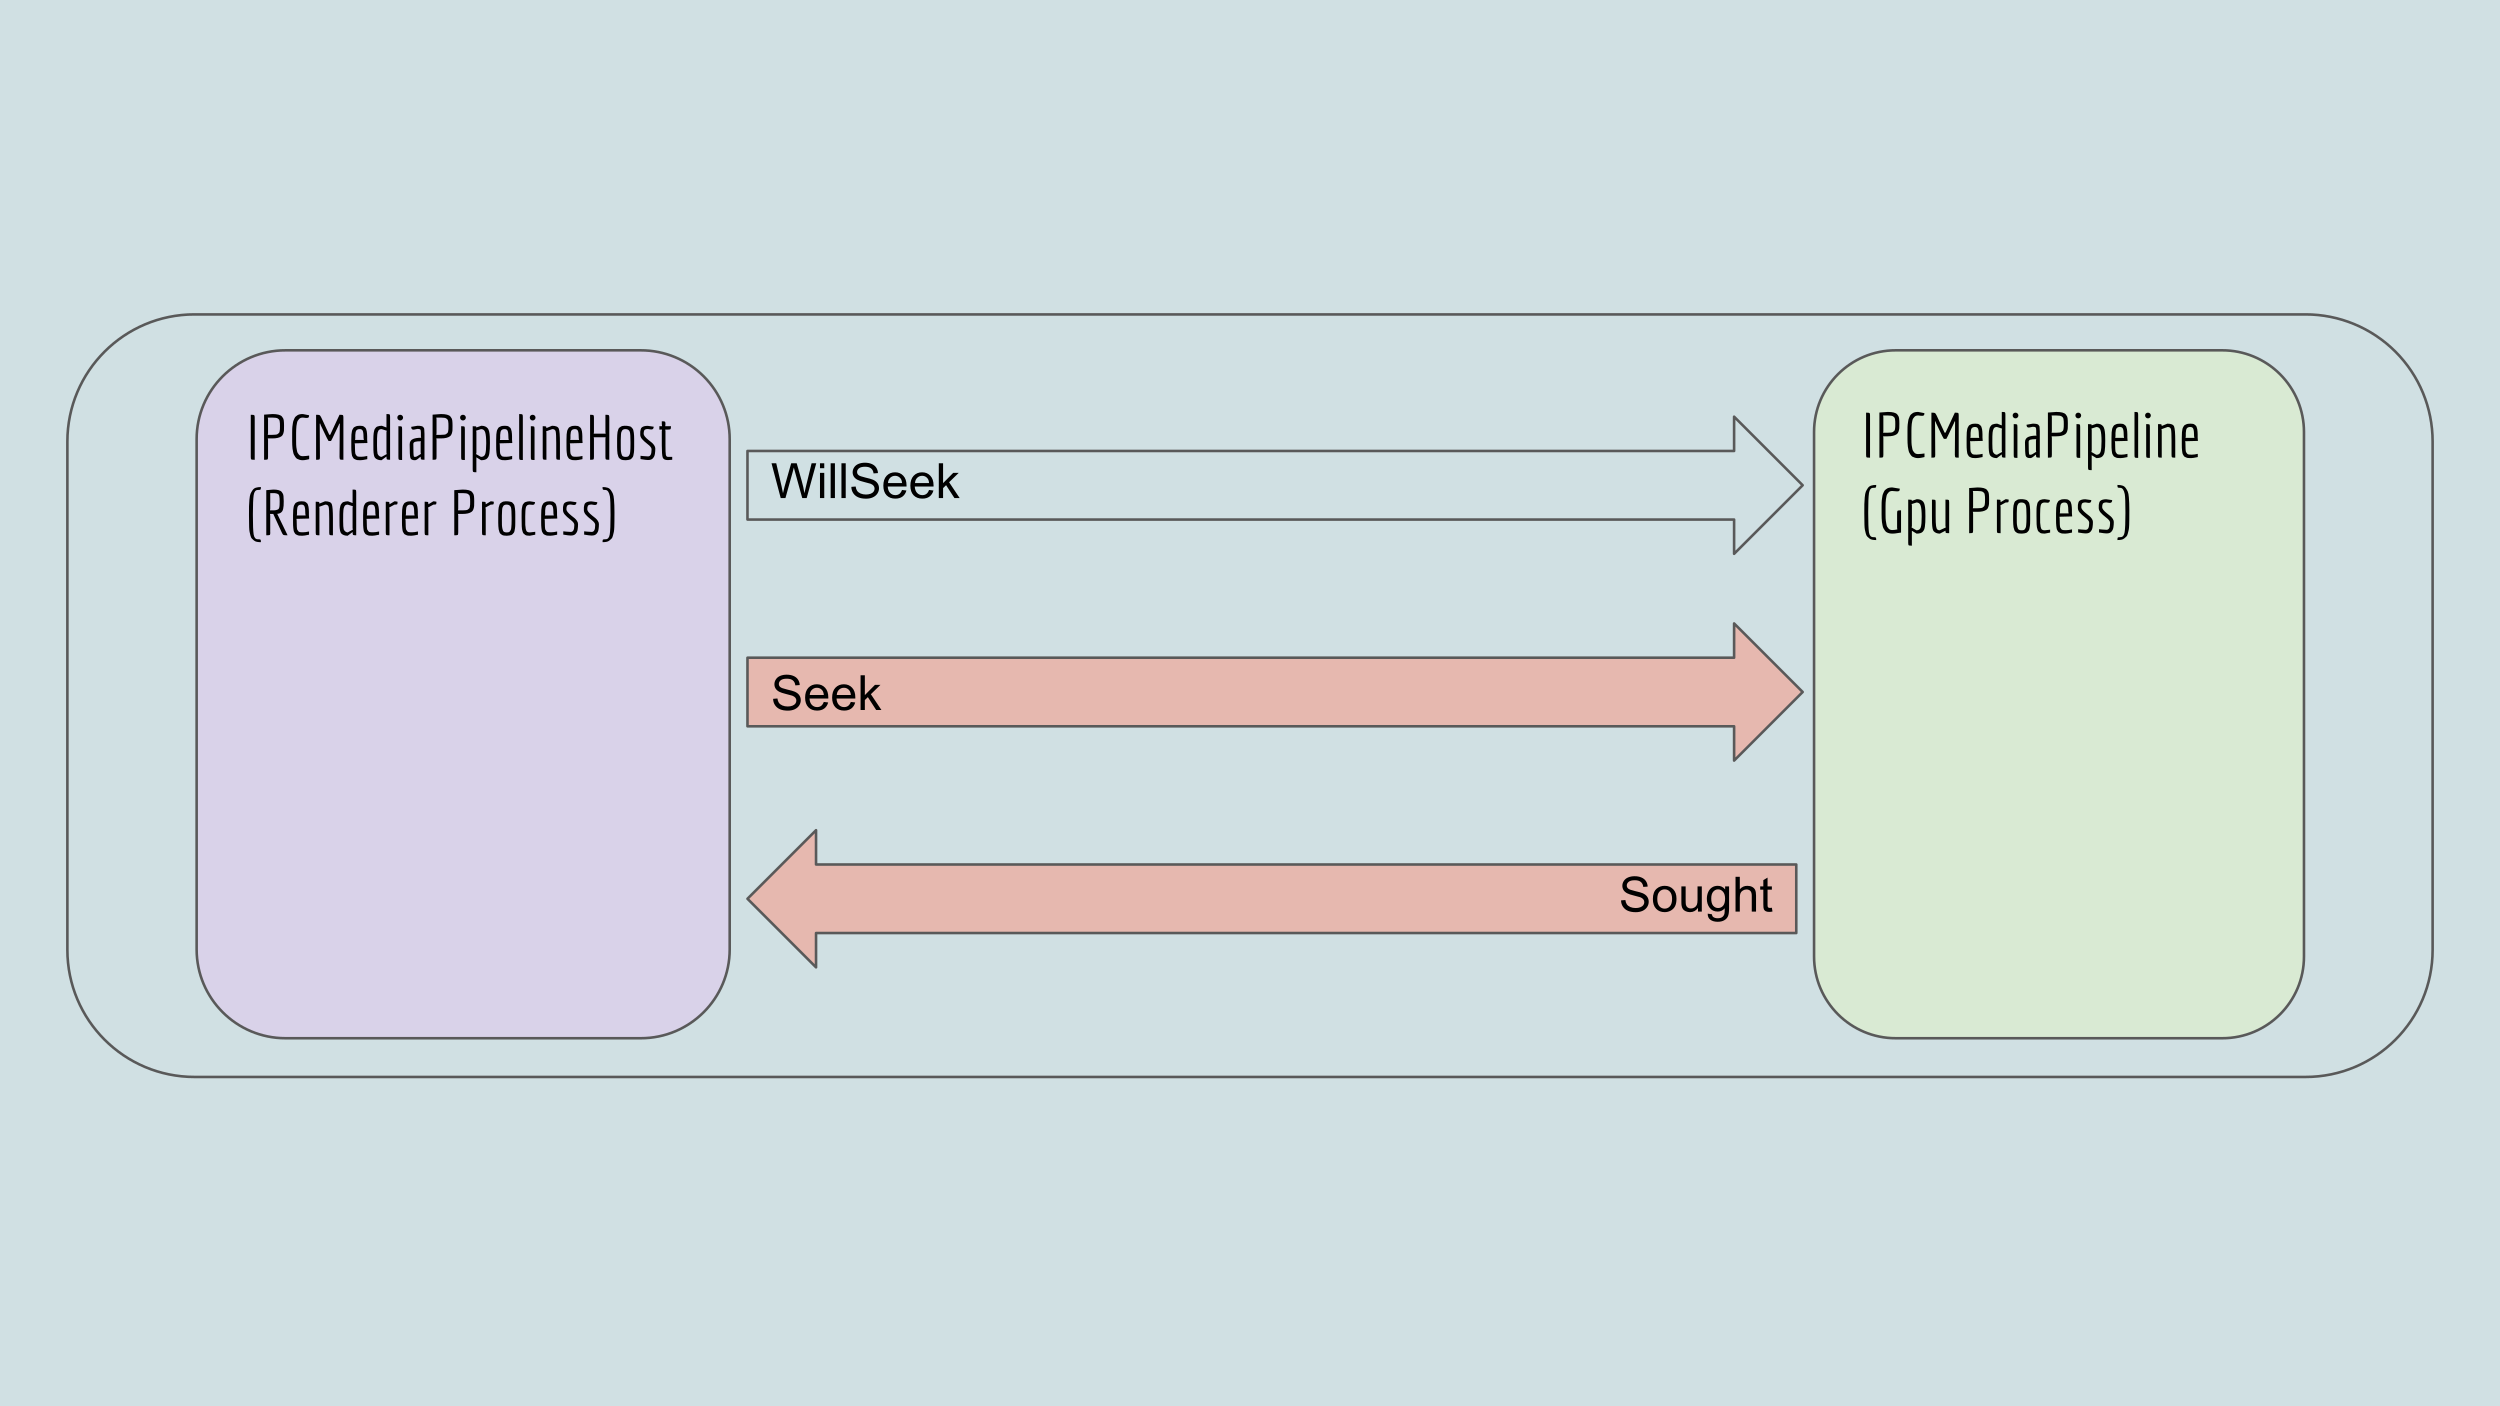 <svg version="1.1" viewBox="0.0 0.0 960.0 540.0" fill="none" stroke="none" stroke-linecap="square" stroke-miterlimit="10" xmlns:xlink="http://www.w3.org/1999/xlink" xmlns="http://www.w3.org/2000/svg"><clipPath id="g3d2bfa4117_5_225.0"><path d="m0 0l960.0 0l0 540.0l-960.0 0l0 -540.0z" clip-rule="nonzero"/></clipPath><g clip-path="url(#g3d2bfa4117_5_225.0)"><path fill="#d0e0e3" d="m0 0l960.0 0l0 540.0l-960.0 0z" fill-rule="evenodd"/><path fill="#000000" fill-opacity="0.0" d="m25.874 169.534l0 0c0 -26.954 21.85 -48.804 48.804 -48.804l810.644 0c12.944 0 25.357 5.142 34.51 14.294c9.153 9.153 14.294 21.566 14.294 34.51l0 195.211c0 26.954 -21.85 48.804 -48.804 48.804l-810.644 0c-26.954 0 -48.804 -21.85 -48.804 -48.804z" fill-rule="evenodd"/><path stroke="#595959" stroke-width="1.0" stroke-linejoin="round" stroke-linecap="butt" d="m25.874 169.534l0 0c0 -26.954 21.85 -48.804 48.804 -48.804l810.644 0c12.944 0 25.357 5.142 34.51 14.294c9.153 9.153 14.294 21.566 14.294 34.51l0 195.211c0 26.954 -21.85 48.804 -48.804 48.804l-810.644 0c-26.954 0 -48.804 -21.85 -48.804 -48.804z" fill-rule="evenodd"/><path fill="#d9ead3" d="m696.598 165.875l0 0c0 -17.317 14.038 -31.355 31.355 -31.355l125.416 0l0 0c8.316 0 16.291 3.303 22.171 9.184c5.88 5.88 9.184 13.855 9.184 22.171l0 201.448c0 17.317 -14.038 31.355 -31.355 31.355l-125.416 0c-17.317 0 -31.355 -14.038 -31.355 -31.355z" fill-rule="evenodd"/><path stroke="#595959" stroke-width="1.0" stroke-linejoin="round" stroke-linecap="butt" d="m696.598 165.875l0 0c0 -17.317 14.038 -31.355 31.355 -31.355l125.416 0l0 0c8.316 0 16.291 3.303 22.171 9.184c5.88 5.88 9.184 13.855 9.184 22.171l0 201.448c0 17.317 -14.038 31.355 -31.355 31.355l-125.416 0c-17.317 0 -31.355 -14.038 -31.355 -31.355z" fill-rule="evenodd"/><path fill="#000000" d="m718.095 175.743l-0.125 0q-1.031 0 -1.219 -0.141q-0.172 -0.141 -0.172 -0.969l0 -16.172l0.125 0q1.031 0 1.203 0.156q0.188 0.141 0.188 0.953l0 16.172zm3.721 0l-0.125 0l0 -17.328l3.219 -0.234q2.812 0 3.625 0.953q0.312 0.391 0.469 0.688q0.156 0.281 0.25 0.875q0.094 0.766 0.094 2.0q0 1.234 -0.031 1.766q-0.031 0.531 -0.266 1.234q-0.234 0.703 -0.688 1.016q-1.125 0.828 -3.453 0.828l-1.797 0l0.094 0.594l0 6.5q0 0.828 -0.203 0.969q-0.188 0.141 -1.188 0.141zm3.094 -9.578q1.516 0 1.938 -0.266q0.422 -0.281 0.578 -0.469q0.172 -0.203 0.25 -0.672q0.094 -0.484 0.094 -0.812q0.016 -0.344 0.016 -1.078q0 -0.75 -0.016 -1.078q0 -0.344 -0.094 -0.828q-0.078 -0.484 -0.25 -0.672q-0.156 -0.188 -0.469 -0.406q-0.531 -0.344 -2.047 -0.344l-1.797 0l0.094 0.609l0 5.422l-0.094 0.594l1.797 0zm14.094 9.344q-0.266 0.047 -1.078 0.234q-0.797 0.172 -1.422 0.172q-0.609 0 -1.156 -0.156q-0.547 -0.156 -0.953 -0.375q-0.391 -0.234 -0.703 -0.703q-0.312 -0.469 -0.516 -0.844q-0.203 -0.391 -0.344 -1.125q-0.141 -0.734 -0.219 -1.219q-0.078 -0.484 -0.109 -1.422q-0.031 -0.953 -0.031 -1.484l0 -3.094q0 -1.828 0.078 -2.438q0.094 -0.625 0.188 -1.312q0.094 -0.688 0.25 -1.047q0.156 -0.359 0.359 -0.844q0.219 -0.484 0.516 -0.734q0.312 -0.25 0.688 -0.516q0.734 -0.422 2.016 -0.422l2.406 0.469q0 0.703 -0.266 0.875q-0.266 0.156 -0.547 0.156q-0.266 0 -0.391 0l-1.203 -0.141q-1.0 0 -1.484 0.609q-0.281 0.312 -0.484 0.625q-0.188 0.312 -0.297 0.938q-0.109 0.609 -0.188 1.062q-0.062 0.438 -0.094 1.297q-0.031 0.844 -0.031 1.359l0 3.047q0 1.797 0.094 2.453q0.109 0.641 0.219 1.266q0.109 0.625 0.297 0.938q0.203 0.312 0.484 0.641q0.484 0.594 1.484 0.594q0.562 0 1.328 -0.094q0.766 -0.109 1.109 -0.141l0 1.375zm13.142 0.234l-0.094 0q-1.031 0 -1.203 -0.141q-0.156 -0.141 -0.188 -0.969l0.094 -12.766l-0.266 0l-0.094 0.438l-2.422 5.109l-0.578 1.109l-0.953 0l-0.609 -1.078l-2.469 -5.141l-0.062 -0.438l-0.25 0l0.078 12.766q0 0.828 -0.172 0.969q-0.172 0.141 -1.203 0.141l-0.094 0l0 -17.281l0.125 0q1.031 0 1.25 0.156q0.234 0.141 0.641 0.953l3.047 6.578l0.359 0l3.578 -7.688l0.125 0q1.031 0 1.188 0.156q0.172 0.141 0.172 0.953l0 16.172zm9.172 -0.234q-1.844 0.406 -2.578 0.406q-0.734 0 -1.141 -0.047q-0.391 -0.031 -0.719 -0.188q-0.312 -0.156 -0.562 -0.266q-0.234 -0.109 -0.422 -0.422q-0.188 -0.328 -0.312 -0.531q-0.125 -0.203 -0.203 -0.703q-0.062 -0.516 -0.109 -0.828q-0.047 -0.312 -0.078 -1.016q-0.016 -0.703 -0.016 -1.141l0 -2.719q0 -1.578 0.062 -2.047q0.078 -0.469 0.141 -0.984q0.078 -0.531 0.203 -0.766q0.125 -0.234 0.312 -0.562q0.188 -0.344 0.422 -0.469q0.25 -0.125 0.562 -0.281q0.328 -0.156 0.719 -0.203q0.406 -0.062 0.906 -0.062q0.516 0 0.922 0.078q0.406 0.078 0.672 0.297q0.281 0.203 0.484 0.406q0.203 0.188 0.328 0.625q0.141 0.422 0.203 0.734q0.078 0.297 0.109 0.938q0.047 0.625 0.047 1.016l0 1.234l0.094 1.297l-4.891 0.125l0.094 0.594q0 3.078 0.234 3.562q0.391 0.781 0.891 0.906q0.344 0.094 1.312 0.094q0.969 0 2.312 -0.312l0 1.234zm-4.609 -9.266q0 0.422 0 1.297l-0.094 0.594l3.406 0l-0.125 -0.625q0 -1.922 -0.266 -2.734q-0.25 -0.812 -1.188 -0.812q-0.922 0 -1.312 0.5q-0.375 0.484 -0.422 1.781zm6.956 5.656q-0.016 -0.781 -0.016 -2.156q0 -1.375 0 -1.891q0.016 -0.531 0.031 -1.266q0.031 -0.734 0.094 -1.094q0.062 -0.375 0.172 -0.859q0.109 -0.5 0.266 -0.734q0.172 -0.25 0.406 -0.531q0.25 -0.297 0.562 -0.391q0.844 -0.297 1.734 -0.297l1.766 0.672l0 -5.172q1.062 0 1.219 0.141q0.172 0.141 0.172 0.953l0 16.469q-1.047 0 -1.219 -0.156q-0.172 -0.156 -0.172 -1.109l-1.891 1.438q-1.609 0 -2.469 -0.891q-0.578 -0.594 -0.656 -3.125zm1.484 -5.75q-0.062 0.859 -0.078 1.375q-0.016 0.516 -0.016 2.812q0 2.281 0.219 3.125q0.516 1.109 1.547 1.172l1.969 -1.078l-0.109 -0.594l0 -7.781l0.109 -0.594l-1.969 -0.625q-0.891 0 -1.234 0.594q-0.375 0.719 -0.438 1.594zm9.588 -5.828q-0.312 0.328 -0.781 0.328q-0.453 0 -0.781 -0.328q-0.312 -0.328 -0.312 -0.797q0 -0.469 0.312 -0.766q0.328 -0.297 0.781 -0.297q0.469 0 0.781 0.312q0.328 0.312 0.328 0.766q0 0.453 -0.328 0.781zm-1.469 14.406l0 -11.875q1.062 0 1.234 0.141q0.188 0.125 0.188 0.969l0 11.875q-1.062 0 -1.25 -0.141q-0.172 -0.141 -0.172 -0.969zm8.638 -8.031l0 -1.344q0 -0.969 -0.234 -1.219q-0.219 -0.25 -1.078 -0.25l-1.203 0.25q-0.234 0.047 -0.359 0.047q-0.844 0 -0.844 -1.078l2.406 -0.422q1.797 0 2.188 0.484q0.188 0.234 0.297 0.406q0.109 0.172 0.125 0.609q0.078 0.688 0.078 1.609l0 9.953q-1.078 0 -1.281 -0.156q-0.188 -0.156 -0.188 -1.047q-0.234 0.141 -0.672 0.531q-0.906 0.844 -1.531 0.844q-1.469 0 -1.75 -0.922q-0.266 -0.938 -0.266 -5.125q0 -1.609 1.391 -2.141q1.156 -0.438 2.922 -0.438l0.094 0l-0.094 -0.594zm-0.094 1.938q-1.391 0 -2.109 0.203q-0.703 0.203 -0.703 0.828q0 4.391 0.203 4.812q0.094 0.156 0.422 0.156q0.344 0 0.734 -0.188q0.406 -0.188 0.844 -0.516q0.438 -0.328 0.703 -0.438l-0.094 -0.609l0 -3.641l0.094 -0.609l-0.094 0zm4.708 7.109l-0.125 0l0 -17.328l3.219 -0.234q2.812 0 3.625 0.953q0.312 0.391 0.469 0.688q0.156 0.281 0.25 0.875q0.094 0.766 0.094 2.0q0 1.234 -0.031 1.766q-0.031 0.531 -0.266 1.234q-0.234 0.703 -0.688 1.016q-1.125 0.828 -3.453 0.828l-1.797 0l0.094 0.594l0 6.5q0 0.828 -0.203 0.969q-0.188 0.141 -1.188 0.141zm3.094 -9.578q1.516 0 1.938 -0.266q0.422 -0.281 0.578 -0.469q0.172 -0.203 0.25 -0.672q0.094 -0.484 0.094 -0.812q0.016 -0.344 0.016 -1.078q0 -0.75 -0.016 -1.078q0 -0.344 -0.094 -0.828q-0.078 -0.484 -0.25 -0.672q-0.156 -0.188 -0.469 -0.406q-0.531 -0.344 -2.047 -0.344l-1.797 0l0.094 0.609l0 5.422l-0.094 0.594l1.797 0zm9.219 -5.844q-0.312 0.328 -0.781 0.328q-0.453 0 -0.781 -0.328q-0.312 -0.328 -0.312 -0.797q0 -0.469 0.312 -0.766q0.328 -0.297 0.781 -0.297q0.469 0 0.781 0.312q0.328 0.312 0.328 0.766q0 0.453 -0.328 0.781zm-1.469 14.406l0 -11.875q1.062 0 1.234 0.141q0.188 0.125 0.188 0.969l0 11.875q-1.062 0 -1.25 -0.141q-0.172 -0.141 -0.172 -0.969zm4.435 4.719l0 -16.594q1.047 0 1.219 0.062q0.188 0.062 0.188 0.422l1.906 -0.656q1.688 0 2.484 1.016q0.641 0.812 0.766 3.188q0.047 0.922 0.047 2.359q0 1.438 -0.047 2.266q-0.031 0.828 -0.156 1.656q-0.109 0.828 -0.328 1.281q-0.219 0.438 -0.578 0.812q-0.672 0.656 -2.281 0.656l-1.812 -1.109l0 5.734q-1.031 0 -1.219 -0.141q-0.188 -0.141 -0.188 -0.953zm3.172 -4.812q1.281 0 1.641 -1.109q0.375 -1.125 0.375 -4.094q0 -2.969 -0.391 -4.219q-0.375 -1.25 -1.594 -1.25l-1.875 0.594l0.094 0.609l0 7.797l-0.125 0.594l1.875 1.078zm11.979 0.875q-1.844 0.406 -2.578 0.406q-0.734 0 -1.141 -0.047q-0.391 -0.031 -0.719 -0.188q-0.312 -0.156 -0.562 -0.266q-0.234 -0.109 -0.422 -0.422q-0.188 -0.328 -0.312 -0.531q-0.125 -0.203 -0.203 -0.703q-0.062 -0.516 -0.109 -0.828q-0.047 -0.312 -0.078 -1.016q-0.016 -0.703 -0.016 -1.141l0 -2.719q0 -1.578 0.062 -2.047q0.078 -0.469 0.141 -0.984q0.078 -0.531 0.203 -0.766q0.125 -0.234 0.312 -0.562q0.188 -0.344 0.422 -0.469q0.25 -0.125 0.562 -0.281q0.328 -0.156 0.719 -0.203q0.406 -0.062 0.906 -0.062q0.516 0 0.922 0.078q0.406 0.078 0.672 0.297q0.281 0.203 0.484 0.406q0.203 0.188 0.328 0.625q0.141 0.422 0.203 0.734q0.078 0.297 0.109 0.938q0.047 0.625 0.047 1.016l0 1.234l0.094 1.297l-4.891 0.125l0.094 0.594q0 3.078 0.234 3.562q0.391 0.781 0.891 0.906q0.344 0.094 1.312 0.094q0.969 0 2.312 -0.312l0 1.234zm-4.609 -9.266q0 0.422 0 1.297l-0.094 0.594l3.406 0l-0.125 -0.625q0 -1.922 -0.266 -2.734q-0.25 -0.812 -1.188 -0.812q-0.922 0 -1.312 0.5q-0.375 0.484 -0.422 1.781zm7.3 8.484l0 -16.547q1.047 0 1.219 0.141q0.188 0.141 0.188 0.953l0 16.562q-1.047 0 -1.234 -0.141q-0.172 -0.141 -0.172 -0.969zm5.952 -14.406q-0.312 0.328 -0.781 0.328q-0.453 0 -0.781 -0.328q-0.312 -0.328 -0.312 -0.797q0 -0.469 0.312 -0.766q0.328 -0.297 0.781 -0.297q0.469 0 0.781 0.312q0.328 0.312 0.328 0.766q0 0.453 -0.328 0.781zm-1.469 14.406l0 -11.875q1.062 0 1.234 0.141q0.188 0.125 0.188 0.969l0 11.875q-1.062 0 -1.25 -0.141q-0.172 -0.141 -0.172 -0.969zm9.747 -0.094l0 -5.297q0 -3.672 -0.219 -4.516q-0.219 -0.859 -1.297 -0.859l-2.344 0.844l0.094 0.594l0 10.344q-1.062 0 -1.25 -0.141q-0.172 -0.141 -0.172 -0.969l0 -11.781q1.062 0 1.234 0.094q0.188 0.078 0.188 0.625l2.156 -0.891q2.156 0 2.594 1.109q0.438 1.109 0.438 5.562l0 6.391q-1.062 0 -1.25 -0.141q-0.172 -0.141 -0.172 -0.969zm10.079 0.875q-1.844 0.406 -2.578 0.406q-0.734 0 -1.141 -0.047q-0.391 -0.031 -0.719 -0.188q-0.312 -0.156 -0.562 -0.266q-0.234 -0.109 -0.422 -0.422q-0.188 -0.328 -0.312 -0.531q-0.125 -0.203 -0.203 -0.703q-0.062 -0.516 -0.109 -0.828q-0.047 -0.312 -0.078 -1.016q-0.016 -0.703 -0.016 -1.141l0 -2.719q0 -1.578 0.062 -2.047q0.078 -0.469 0.141 -0.984q0.078 -0.531 0.203 -0.766q0.125 -0.234 0.312 -0.562q0.188 -0.344 0.422 -0.469q0.25 -0.125 0.562 -0.281q0.328 -0.156 0.719 -0.203q0.406 -0.062 0.906 -0.062q0.516 0 0.922 0.078q0.406 0.078 0.672 0.297q0.281 0.203 0.484 0.406q0.203 0.188 0.328 0.625q0.141 0.422 0.203 0.734q0.078 0.297 0.109 0.938q0.047 0.625 0.047 1.016l0 1.234l0.094 1.297l-4.891 0.125l0.094 0.594q0 3.078 0.234 3.562q0.391 0.781 0.891 0.906q0.344 0.094 1.312 0.094q0.969 0 2.312 -0.312l0 1.234zm-4.609 -9.266q0 0.422 0 1.297l-0.094 0.594l3.406 0l-0.125 -0.625q0 -1.922 -0.266 -2.734q-0.25 -0.812 -1.188 -0.812q-0.922 0 -1.312 0.5q-0.375 0.484 -0.422 1.781z" fill-rule="nonzero"/><path fill="#000000" d="m720.47 207.384q-0.859 0 -1.516 -0.125q-0.641 -0.109 -1.141 -0.516q-0.484 -0.391 -0.812 -0.734q-0.328 -0.328 -0.547 -1.172q-0.203 -0.844 -0.328 -1.406q-0.125 -0.562 -0.172 -1.859q-0.062 -1.938 -0.062 -4.438q0 -2.5 0.016 -3.562q0.031 -1.062 0.156 -2.578q0.141 -1.531 0.406 -2.172q0.281 -0.656 0.781 -1.391q0.5 -0.734 1.297 -0.969q0.797 -0.25 1.922 -0.25q0 0.844 -0.156 0.984q-0.156 0.141 -1.047 0.141q-1.266 0 -1.578 1.984q-0.297 1.984 -0.297 7.141q0 0.234 0 0.672q0 5.312 0.281 7.219q0.297 1.906 1.594 1.906q0.891 0 1.047 0.141q0.156 0.141 0.156 0.984zm8.014 -10.016q0 -1.031 0.141 -1.203q0.156 -0.188 0.969 -0.188l0.406 0l0 8.531q-0.359 0.047 -1.062 0.156q-1.391 0.25 -2.188 0.25q-0.781 0 -1.344 -0.156q-0.547 -0.156 -0.938 -0.375q-0.391 -0.234 -0.703 -0.703q-0.312 -0.469 -0.531 -0.844q-0.203 -0.391 -0.344 -1.125q-0.141 -0.734 -0.219 -1.219q-0.062 -0.484 -0.109 -1.422q-0.031 -0.953 -0.031 -1.484l0 -3.094q0 -1.828 0.078 -2.438q0.094 -0.625 0.188 -1.312q0.094 -0.688 0.25 -1.047q0.156 -0.359 0.375 -0.844q0.219 -0.484 0.516 -0.734q0.297 -0.25 0.688 -0.516q0.719 -0.422 2.016 -0.422l2.875 0.469q0 0.703 -0.266 0.875q-0.266 0.156 -0.547 0.156q-0.266 0 -0.391 0l-1.672 -0.141q-1.016 0 -1.484 0.609q-0.297 0.312 -0.484 0.625q-0.188 0.312 -0.297 0.938q-0.109 0.609 -0.188 1.062q-0.062 0.438 -0.109 1.297q-0.031 0.844 -0.031 1.359l0 3.062q0 1.828 0.109 2.484q0.109 0.656 0.219 1.297q0.109 0.641 0.297 0.984q0.188 0.328 0.484 0.656q0.5 0.625 1.484 0.625q0.734 0 1.938 -0.234l-0.094 -0.609l0 -5.328zm4.266 11.078l0 -16.594q1.047 0 1.219 0.062q0.188 0.062 0.188 0.422l1.906 -0.656q1.688 0 2.484 1.016q0.641 0.812 0.766 3.188q0.047 0.922 0.047 2.359q0 1.438 -0.047 2.266q-0.031 0.828 -0.156 1.656q-0.109 0.828 -0.328 1.281q-0.219 0.438 -0.578 0.812q-0.672 0.656 -2.281 0.656l-1.812 -1.109l0 5.734q-1.031 0 -1.219 -0.141q-0.188 -0.141 -0.188 -0.953zm3.172 -4.812q1.281 0 1.641 -1.109q0.375 -1.125 0.375 -4.094q0 -2.969 -0.391 -4.219q-0.375 -1.25 -1.594 -1.25l-1.875 0.594l0.094 0.609l0 7.797l-0.125 0.594l1.875 1.078zm5.948 -5.391l0 -6.391q1.062 0 1.234 0.141q0.188 0.125 0.188 0.969l0 5.234q0 2.781 0.156 3.797q0.156 1.016 0.484 1.328q0.328 0.312 0.875 0.312l2.375 -1.094l-0.125 -0.609l0 -10.078q1.062 0 1.234 0.141q0.188 0.125 0.188 0.969l0 11.781q-1.062 0 -1.25 -0.109q-0.172 -0.125 -0.172 -0.844l-2.156 1.125q-1.516 0 -2.375 -0.938q-0.547 -0.625 -0.625 -3.172q-0.031 -0.797 -0.031 -2.562zm14.409 6.5l-0.125 0l0 -17.328l3.219 -0.234q2.812 0 3.625 0.953q0.312 0.391 0.469 0.688q0.156 0.281 0.25 0.875q0.094 0.766 0.094 2.0q0 1.234 -0.031 1.766q-0.031 0.531 -0.266 1.234q-0.234 0.703 -0.688 1.016q-1.125 0.828 -3.453 0.828l-1.797 0l0.094 0.594l0 6.5q0 0.828 -0.203 0.969q-0.188 0.141 -1.188 0.141zm3.094 -9.578q1.516 0 1.938 -0.266q0.422 -0.281 0.578 -0.469q0.172 -0.203 0.25 -0.672q0.094 -0.484 0.094 -0.812q0.016 -0.344 0.016 -1.078q0 -0.75 -0.016 -1.078q0 -0.344 -0.094 -0.828q-0.078 -0.484 -0.25 -0.672q-0.156 -0.188 -0.469 -0.406q-0.531 -0.344 -2.047 -0.344l-1.797 0l0.094 0.609l0 5.422l-0.094 0.594l1.797 0zm7.438 8.469l0 -11.781q1.062 0 1.234 0.094q0.188 0.078 0.188 0.625l0 0.266l1.922 -1.156q0.406 0 1.188 0.172q0 0.844 -0.156 0.984q-0.156 0.125 -1.031 0.125l-2.047 1.125l0.125 0.594l0 10.062q-1.062 0 -1.25 -0.141q-0.172 -0.141 -0.172 -0.969zm11.222 1.0q-0.328 0.109 -0.75 0.188q-0.406 0.094 -1.0 0.094q-0.594 0 -1.062 -0.078q-0.469 -0.062 -0.812 -0.297q-0.344 -0.25 -0.578 -0.453q-0.219 -0.203 -0.375 -0.734q-0.156 -0.531 -0.25 -0.891q-0.078 -0.359 -0.125 -1.188q-0.031 -0.828 -0.047 -1.359q0 -0.531 0 -1.672q0 -1.156 0 -1.672q0.016 -0.516 0.047 -1.344q0.047 -0.828 0.125 -1.172q0.094 -0.359 0.25 -0.875q0.156 -0.516 0.375 -0.703q0.234 -0.188 0.594 -0.406q0.547 -0.391 1.5 -0.391q0.953 0 1.359 0.094q0.422 0.078 0.75 0.172q0.344 0.094 0.578 0.406q0.25 0.297 0.422 0.5q0.172 0.203 0.266 0.719q0.094 0.516 0.156 0.844q0.062 0.312 0.094 1.094q0.031 0.766 0.031 1.25l0 1.484q0 0 0 0.094q0 0 0 1.469q0 1.625 -0.094 2.141q-0.094 0.516 -0.188 1.047q-0.094 0.531 -0.266 0.734q-0.172 0.203 -0.422 0.5q-0.234 0.297 -0.578 0.406zm0.141 -5.844l0 -0.812q0 -3.141 -0.266 -3.969q-0.391 -1.031 -1.594 -1.047q-0.984 0 -1.312 0.5q-0.203 0.344 -0.328 0.625q-0.109 0.281 -0.156 1.016q-0.078 1.047 -0.078 2.031q0 0.984 0 1.984q0 1.0 0.016 1.719q0.031 0.719 0.219 1.531q0.188 0.797 0.562 1.031q0.391 0.234 0.953 0.234q0.578 0 0.891 -0.094q0.312 -0.109 0.516 -0.406q0.203 -0.312 0.312 -0.609q0.109 -0.297 0.156 -0.953q0.109 -0.938 0.109 -2.781zm3.835 -0.484l0 -1.531q0 -1.75 0.078 -2.203q0.094 -0.453 0.188 -0.984q0.109 -0.531 0.266 -0.734q0.156 -0.203 0.391 -0.484q0.234 -0.297 0.562 -0.391q0.812 -0.297 1.656 -0.297l2.0 0.312q0 1.062 -0.875 1.062q-0.172 0 -0.328 -0.031l-0.797 -0.062q-1.219 0 -1.484 1.016q-0.266 1.016 -0.266 3.516q0 2.5 0.016 3.25q0.031 0.734 0.188 1.562q0.172 0.828 0.531 1.078q0.375 0.25 1.016 0.25l2.094 -0.234l0 1.109l-2.094 0.406q-1.297 0 -1.734 -0.312q-0.422 -0.312 -0.641 -0.516q-0.219 -0.203 -0.375 -0.734q-0.156 -0.531 -0.234 -0.891q-0.062 -0.359 -0.109 -1.172q-0.047 -1.391 -0.047 -2.984zm13.653 6.203q-1.844 0.406 -2.578 0.406q-0.734 0 -1.141 -0.047q-0.391 -0.031 -0.719 -0.188q-0.312 -0.156 -0.562 -0.266q-0.234 -0.109 -0.422 -0.422q-0.188 -0.328 -0.312 -0.531q-0.125 -0.203 -0.203 -0.703q-0.062 -0.516 -0.109 -0.828q-0.047 -0.312 -0.078 -1.016q-0.016 -0.703 -0.016 -1.141l0 -2.719q0 -1.578 0.062 -2.047q0.078 -0.469 0.141 -0.984q0.078 -0.531 0.203 -0.766q0.125 -0.234 0.312 -0.562q0.188 -0.344 0.422 -0.469q0.25 -0.125 0.562 -0.281q0.328 -0.156 0.719 -0.203q0.406 -0.062 0.906 -0.062q0.516 0 0.922 0.078q0.406 0.078 0.672 0.297q0.281 0.203 0.484 0.406q0.203 0.188 0.328 0.625q0.141 0.422 0.203 0.734q0.078 0.297 0.109 0.938q0.047 0.625 0.047 1.016l0 1.234l0.094 1.297l-4.891 0.125l0.094 0.594q0 3.078 0.234 3.562q0.391 0.781 0.891 0.906q0.344 0.094 1.312 0.094q0.969 0 2.312 -0.312l0 1.234zm-4.609 -9.266q0 0.422 0 1.297l-0.094 0.594l3.406 0l-0.125 -0.625q0 -1.922 -0.266 -2.734q-0.25 -0.812 -1.188 -0.812q-0.922 0 -1.312 0.5q-0.375 0.484 -0.422 1.781zm11.753 8.875q-0.281 0.359 -0.766 0.547q-0.469 0.172 -1.172 0.172q-0.688 0 -2.859 -0.359l0 -1.266q0.094 0 1.203 0.125q1.125 0.109 1.688 0.109q1.344 0 1.344 -2.5q0 -0.156 0 -0.328q-0.031 -0.766 -1.5 -1.875q-1.453 -1.125 -2.156 -1.969q-0.688 -0.844 -0.688 -1.703q0 -0.859 0.016 -1.188q0.031 -0.344 0.172 -0.844q0.141 -0.516 0.438 -0.734q0.734 -0.594 2.25 -0.594l2.281 0.328q0 1.062 -0.859 1.062q-0.172 0 -0.344 -0.016l-0.984 -0.156q-1.172 0 -1.438 0.531q-0.219 0.453 -0.219 1.328q0 0.875 1.875 2.375q0.859 0.641 1.297 1.031q0.453 0.375 0.875 1.0q0.422 0.625 0.422 1.219q0 0.578 -0.031 1.0q-0.016 0.422 -0.109 1.0q-0.078 0.578 -0.266 0.969q-0.172 0.375 -0.469 0.734zm8.016 0q-0.281 0.359 -0.766 0.547q-0.469 0.172 -1.172 0.172q-0.688 0 -2.859 -0.359l0 -1.266q0.094 0 1.203 0.125q1.125 0.109 1.688 0.109q1.344 0 1.344 -2.5q0 -0.156 0 -0.328q-0.031 -0.766 -1.5 -1.875q-1.453 -1.125 -2.156 -1.969q-0.688 -0.844 -0.688 -1.703q0 -0.859 0.016 -1.188q0.031 -0.344 0.172 -0.844q0.141 -0.516 0.438 -0.734q0.734 -0.594 2.25 -0.594l2.281 0.328q0 1.062 -0.859 1.062q-0.172 0 -0.344 -0.016l-0.984 -0.156q-1.172 0 -1.438 0.531q-0.219 0.453 -0.219 1.328q0 0.875 1.875 2.375q0.859 0.641 1.297 1.031q0.453 0.375 0.875 1.0q0.422 0.625 0.422 1.219q0 0.578 -0.031 1.0q-0.016 0.422 -0.109 1.0q-0.078 0.578 -0.266 0.969q-0.172 0.375 -0.469 0.734zm2.266 3.266q0 -0.844 0.156 -0.984q0.156 -0.141 1.047 -0.141q1.266 0 1.562 -1.875q0.312 -1.891 0.312 -7.469q0 -5.594 -0.25 -7.141q-0.453 -2.328 -1.625 -2.438q-0.891 0 -1.047 -0.141q-0.156 -0.141 -0.156 -0.984q1.125 0 1.906 0.25q0.797 0.234 1.297 0.969q0.516 0.734 0.781 1.391q0.281 0.641 0.406 2.141q0.188 2.094 0.188 4.906q0 2.797 -0.016 3.609q0 0.797 -0.047 2.094q-0.047 1.297 -0.172 1.859q-0.125 0.562 -0.344 1.406q-0.203 0.844 -0.531 1.172q-0.328 0.344 -0.828 0.734q-0.484 0.406 -1.141 0.516q-0.641 0.125 -1.5 0.125z" fill-rule="nonzero"/><path fill="#d9d2e9" d="m75.509 168.638l0 0c0 -18.842 15.274 -34.116 34.116 -34.116l136.461 0l0 0c9.048 0 17.726 3.594 24.124 9.992c6.398 6.398 9.992 15.076 9.992 24.124l0 195.925c0 18.842 -15.274 34.116 -34.116 34.116l-136.461 0c-18.842 0 -34.116 -15.274 -34.116 -34.116z" fill-rule="evenodd"/><path stroke="#595959" stroke-width="1.0" stroke-linejoin="round" stroke-linecap="butt" d="m75.509 168.638l0 0c0 -18.842 15.274 -34.116 34.116 -34.116l136.461 0l0 0c9.048 0 17.726 3.594 24.124 9.992c6.398 6.398 9.992 15.076 9.992 24.124l0 195.925c0 18.842 -15.274 34.116 -34.116 34.116l-136.461 0c-18.842 0 -34.116 -15.274 -34.116 -34.116z" fill-rule="evenodd"/><path fill="#000000" d="m97.814 176.555l-0.125 0q-1.031 0 -1.219 -0.141q-0.172 -0.141 -0.172 -0.969l0 -16.172l0.125 0q1.031 0 1.203 0.156q0.188 0.141 0.188 0.953l0 16.172zm3.721 0l-0.125 0l0 -17.328l3.219 -0.234q2.812 0 3.625 0.953q0.312 0.391 0.469 0.688q0.156 0.281 0.25 0.875q0.094 0.766 0.094 2.0q0 1.234 -0.031 1.766q-0.031 0.531 -0.266 1.234q-0.234 0.703 -0.688 1.016q-1.125 0.828 -3.453 0.828l-1.797 0l0.094 0.594l0 6.5q0 0.828 -0.203 0.969q-0.188 0.141 -1.188 0.141zm3.094 -9.578q1.516 0 1.938 -0.266q0.422 -0.281 0.578 -0.469q0.172 -0.203 0.25 -0.672q0.094 -0.484 0.094 -0.812q0.016 -0.344 0.016 -1.078q0 -0.75 -0.016 -1.078q0 -0.344 -0.094 -0.828q-0.078 -0.484 -0.25 -0.672q-0.156 -0.188 -0.469 -0.406q-0.531 -0.344 -2.047 -0.344l-1.797 0l0.094 0.609l0 5.422l-0.094 0.594l1.797 0zm14.094 9.344q-0.266 0.047 -1.078 0.234q-0.797 0.172 -1.422 0.172q-0.609 0 -1.156 -0.156q-0.547 -0.156 -0.953 -0.375q-0.391 -0.234 -0.703 -0.703q-0.312 -0.469 -0.516 -0.844q-0.203 -0.391 -0.344 -1.125q-0.141 -0.734 -0.219 -1.219q-0.078 -0.484 -0.109 -1.422q-0.031 -0.953 -0.031 -1.484l0 -3.094q0 -1.828 0.078 -2.438q0.094 -0.625 0.188 -1.312q0.094 -0.688 0.25 -1.047q0.156 -0.359 0.359 -0.844q0.219 -0.484 0.516 -0.734q0.312 -0.25 0.688 -0.516q0.734 -0.422 2.016 -0.422l2.406 0.469q0 0.703 -0.266 0.875q-0.266 0.156 -0.547 0.156q-0.266 0 -0.391 0l-1.203 -0.141q-1.0 0 -1.484 0.609q-0.281 0.312 -0.484 0.625q-0.188 0.312 -0.297 0.938q-0.109 0.609 -0.188 1.062q-0.062 0.438 -0.094 1.297q-0.031 0.844 -0.031 1.359l0 3.047q0 1.797 0.094 2.453q0.109 0.641 0.219 1.266q0.109 0.625 0.297 0.938q0.203 0.312 0.484 0.641q0.484 0.594 1.484 0.594q0.562 0 1.328 -0.094q0.766 -0.109 1.109 -0.141l0 1.375zm13.142 0.234l-0.094 0q-1.031 0 -1.203 -0.141q-0.156 -0.141 -0.188 -0.969l0.094 -12.766l-0.266 0l-0.094 0.438l-2.422 5.109l-0.578 1.109l-0.953 0l-0.609 -1.078l-2.469 -5.141l-0.062 -0.438l-0.25 0l0.078 12.766q0 0.828 -0.172 0.969q-0.172 0.141 -1.203 0.141l-0.094 0l0 -17.281l0.125 0q1.031 0 1.25 0.156q0.234 0.141 0.641 0.953l3.047 6.578l0.359 0l3.578 -7.688l0.125 0q1.031 0 1.188 0.156q0.172 0.141 0.172 0.953l0 16.172zm9.172 -0.234q-1.844 0.406 -2.578 0.406q-0.734 0 -1.141 -0.047q-0.391 -0.031 -0.719 -0.188q-0.312 -0.156 -0.562 -0.266q-0.234 -0.109 -0.422 -0.422q-0.188 -0.328 -0.312 -0.531q-0.125 -0.203 -0.203 -0.703q-0.062 -0.516 -0.109 -0.828q-0.047 -0.312 -0.078 -1.016q-0.016 -0.703 -0.016 -1.141l0 -2.719q0 -1.578 0.062 -2.047q0.078 -0.469 0.141 -0.984q0.078 -0.531 0.203 -0.766q0.125 -0.234 0.312 -0.562q0.188 -0.344 0.422 -0.469q0.25 -0.125 0.562 -0.281q0.328 -0.156 0.719 -0.203q0.406 -0.062 0.906 -0.062q0.516 0 0.922 0.078q0.406 0.078 0.672 0.297q0.281 0.203 0.484 0.406q0.203 0.188 0.328 0.625q0.141 0.422 0.203 0.734q0.078 0.297 0.109 0.938q0.047 0.625 0.047 1.016l0 1.234l0.094 1.297l-4.891 0.125l0.094 0.594q0 3.078 0.234 3.562q0.391 0.781 0.891 0.906q0.344 0.094 1.312 0.094q0.969 0 2.312 -0.312l0 1.234zm-4.609 -9.266q0 0.422 0 1.297l-0.094 0.594l3.406 0l-0.125 -0.625q0 -1.922 -0.266 -2.734q-0.25 -0.812 -1.188 -0.812q-0.922 0 -1.312 0.5q-0.375 0.484 -0.422 1.781zm6.956 5.656q-0.016 -0.781 -0.016 -2.156q0 -1.375 0 -1.891q0.016 -0.531 0.031 -1.266q0.031 -0.734 0.094 -1.094q0.062 -0.375 0.172 -0.859q0.109 -0.5 0.266 -0.734q0.172 -0.25 0.406 -0.531q0.25 -0.297 0.562 -0.391q0.844 -0.297 1.734 -0.297l1.766 0.672l0 -5.172q1.062 0 1.219 0.141q0.172 0.141 0.172 0.953l0 16.469q-1.047 0 -1.219 -0.156q-0.172 -0.156 -0.172 -1.109l-1.891 1.438q-1.609 0 -2.469 -0.891q-0.578 -0.594 -0.656 -3.125zm1.484 -5.75q-0.062 0.859 -0.078 1.375q-0.016 0.516 -0.016 2.812q0 2.281 0.219 3.125q0.516 1.109 1.547 1.172l1.969 -1.078l-0.109 -0.594l0 -7.781l0.109 -0.594l-1.969 -0.625q-0.891 0 -1.234 0.594q-0.375 0.719 -0.438 1.594zm9.588 -5.828q-0.312 0.328 -0.781 0.328q-0.453 0 -0.781 -0.328q-0.312 -0.328 -0.312 -0.797q0 -0.469 0.312 -0.766q0.328 -0.297 0.781 -0.297q0.469 0 0.781 0.312q0.328 0.312 0.328 0.766q0 0.453 -0.328 0.781zm-1.469 14.406l0 -11.875q1.062 0 1.234 0.141q0.188 0.125 0.188 0.969l0 11.875q-1.062 0 -1.25 -0.141q-0.172 -0.141 -0.172 -0.969zm8.638 -8.031l0 -1.344q0 -0.969 -0.234 -1.219q-0.219 -0.25 -1.078 -0.25l-1.203 0.25q-0.234 0.047 -0.359 0.047q-0.844 0 -0.844 -1.078l2.406 -0.422q1.797 0 2.188 0.484q0.188 0.234 0.297 0.406q0.109 0.172 0.125 0.609q0.078 0.688 0.078 1.609l0 9.953q-1.078 0 -1.281 -0.156q-0.188 -0.156 -0.188 -1.047q-0.234 0.141 -0.672 0.531q-0.906 0.844 -1.531 0.844q-1.469 0 -1.75 -0.922q-0.266 -0.938 -0.266 -5.125q0 -1.609 1.391 -2.141q1.156 -0.438 2.922 -0.438l0.094 0l-0.094 -0.594zm-0.094 1.938q-1.391 0 -2.109 0.203q-0.703 0.203 -0.703 0.828q0 4.391 0.203 4.812q0.094 0.156 0.422 0.156q0.344 0 0.734 -0.188q0.406 -0.188 0.844 -0.516q0.438 -0.328 0.703 -0.438l-0.094 -0.609l0 -3.641l0.094 -0.609l-0.094 0zm4.708 7.109l-0.125 0l0 -17.328l3.219 -0.234q2.812 0 3.625 0.953q0.312 0.391 0.469 0.688q0.156 0.281 0.25 0.875q0.094 0.766 0.094 2.0q0 1.234 -0.031 1.766q-0.031 0.531 -0.266 1.234q-0.234 0.703 -0.688 1.016q-1.125 0.828 -3.453 0.828l-1.797 0l0.094 0.594l0 6.5q0 0.828 -0.203 0.969q-0.188 0.141 -1.188 0.141zm3.094 -9.578q1.516 0 1.938 -0.266q0.422 -0.281 0.578 -0.469q0.172 -0.203 0.25 -0.672q0.094 -0.484 0.094 -0.812q0.016 -0.344 0.016 -1.078q0 -0.75 -0.016 -1.078q0 -0.344 -0.094 -0.828q-0.078 -0.484 -0.25 -0.672q-0.156 -0.188 -0.469 -0.406q-0.531 -0.344 -2.047 -0.344l-1.797 0l0.094 0.609l0 5.422l-0.094 0.594l1.797 0zm9.219 -5.844q-0.312 0.328 -0.781 0.328q-0.453 0 -0.781 -0.328q-0.312 -0.328 -0.312 -0.797q0 -0.469 0.312 -0.766q0.328 -0.297 0.781 -0.297q0.469 0 0.781 0.312q0.328 0.312 0.328 0.766q0 0.453 -0.328 0.781zm-1.469 14.406l0 -11.875q1.062 0 1.234 0.141q0.188 0.125 0.188 0.969l0 11.875q-1.062 0 -1.25 -0.141q-0.172 -0.141 -0.172 -0.969zm4.434 4.719l0 -16.594q1.047 0 1.219 0.062q0.188 0.062 0.188 0.422l1.906 -0.656q1.688 0 2.484 1.016q0.641 0.812 0.766 3.188q0.047 0.922 0.047 2.359q0 1.438 -0.047 2.266q-0.031 0.828 -0.156 1.656q-0.109 0.828 -0.328 1.281q-0.219 0.438 -0.578 0.812q-0.672 0.656 -2.281 0.656l-1.812 -1.109l0 5.734q-1.031 0 -1.219 -0.141q-0.188 -0.141 -0.188 -0.953zm3.172 -4.812q1.281 0 1.641 -1.109q0.375 -1.125 0.375 -4.094q0 -2.969 -0.391 -4.219q-0.375 -1.25 -1.594 -1.25l-1.875 0.594l0.094 0.609l0 7.797l-0.125 0.594l1.875 1.078zm11.979 0.875q-1.844 0.406 -2.578 0.406q-0.734 0 -1.141 -0.047q-0.391 -0.031 -0.719 -0.188q-0.312 -0.156 -0.562 -0.266q-0.234 -0.109 -0.422 -0.422q-0.188 -0.328 -0.312 -0.531q-0.125 -0.203 -0.203 -0.703q-0.062 -0.516 -0.109 -0.828q-0.047 -0.312 -0.078 -1.016q-0.016 -0.703 -0.016 -1.141l0 -2.719q0 -1.578 0.062 -2.047q0.078 -0.469 0.141 -0.984q0.078 -0.531 0.203 -0.766q0.125 -0.234 0.312 -0.562q0.188 -0.344 0.422 -0.469q0.25 -0.125 0.562 -0.281q0.328 -0.156 0.719 -0.203q0.406 -0.062 0.906 -0.062q0.516 0 0.922 0.078q0.406 0.078 0.672 0.297q0.281 0.203 0.484 0.406q0.203 0.188 0.328 0.625q0.141 0.422 0.203 0.734q0.078 0.297 0.109 0.938q0.047 0.625 0.047 1.016l0 1.234l0.094 1.297l-4.891 0.125l0.094 0.594q0 3.078 0.234 3.562q0.391 0.781 0.891 0.906q0.344 0.094 1.312 0.094q0.969 0 2.312 -0.312l0 1.234zm-4.609 -9.266q0 0.422 0 1.297l-0.094 0.594l3.406 0l-0.125 -0.625q0 -1.922 -0.266 -2.734q-0.25 -0.812 -1.188 -0.812q-0.922 0 -1.312 0.5q-0.375 0.484 -0.422 1.781zm7.3 8.484l0 -16.547q1.047 0 1.219 0.141q0.188 0.141 0.188 0.953l0 16.562q-1.047 0 -1.234 -0.141q-0.172 -0.141 -0.172 -0.969zm5.952 -14.406q-0.312 0.328 -0.781 0.328q-0.453 0 -0.781 -0.328q-0.312 -0.328 -0.312 -0.797q0 -0.469 0.312 -0.766q0.328 -0.297 0.781 -0.297q0.469 0 0.781 0.312q0.328 0.312 0.328 0.766q0 0.453 -0.328 0.781zm-1.469 14.406l0 -11.875q1.062 0 1.234 0.141q0.188 0.125 0.188 0.969l0 11.875q-1.062 0 -1.25 -0.141q-0.172 -0.141 -0.172 -0.969zm9.747 -0.094l0 -5.297q0 -3.672 -0.219 -4.516q-0.219 -0.859 -1.297 -0.859l-2.344 0.844l0.094 0.594l0 10.344q-1.062 0 -1.25 -0.141q-0.172 -0.141 -0.172 -0.969l0 -11.781q1.062 0 1.234 0.094q0.188 0.078 0.188 0.625l2.156 -0.891q2.156 0 2.594 1.109q0.438 1.109 0.438 5.562l0 6.391q-1.062 0 -1.25 -0.141q-0.172 -0.141 -0.172 -0.969zm10.079 0.875q-1.844 0.406 -2.578 0.406q-0.734 0 -1.141 -0.047q-0.391 -0.031 -0.719 -0.188q-0.312 -0.156 -0.562 -0.266q-0.234 -0.109 -0.422 -0.422q-0.188 -0.328 -0.312 -0.531q-0.125 -0.203 -0.203 -0.703q-0.062 -0.516 -0.109 -0.828q-0.047 -0.312 -0.078 -1.016q-0.016 -0.703 -0.016 -1.141l0 -2.719q0 -1.578 0.062 -2.047q0.078 -0.469 0.141 -0.984q0.078 -0.531 0.203 -0.766q0.125 -0.234 0.312 -0.562q0.188 -0.344 0.422 -0.469q0.25 -0.125 0.562 -0.281q0.328 -0.156 0.719 -0.203q0.406 -0.062 0.906 -0.062q0.516 0 0.922 0.078q0.406 0.078 0.672 0.297q0.281 0.203 0.484 0.406q0.203 0.188 0.328 0.625q0.141 0.422 0.203 0.734q0.078 0.297 0.109 0.938q0.047 0.625 0.047 1.016l0 1.234l0.094 1.297l-4.891 0.125l0.094 0.594q0 3.078 0.234 3.562q0.391 0.781 0.891 0.906q0.344 0.094 1.312 0.094q0.969 0 2.312 -0.312l0 1.234zm-4.609 -9.266q0 0.422 0 1.297l-0.094 0.594l3.406 0l-0.125 -0.625q0 -1.922 -0.266 -2.734q-0.25 -0.812 -1.188 -0.812q-0.922 0 -1.312 0.5q-0.375 0.484 -0.422 1.781zm14.909 9.5l-0.094 0q-1.031 0 -1.219 -0.141q-0.172 -0.141 -0.172 -0.969l0 -6.953l0.094 -0.594l-4.594 0l0.094 0.594l0 6.953q0 0.828 -0.188 0.969q-0.172 0.141 -1.203 0.141l-0.094 0l0 -17.281l0.094 0q1.031 0 1.203 0.156q0.188 0.141 0.188 0.953l0 5.547l-0.094 0.594l4.594 0l-0.094 -0.594l0 -6.656l0.094 0q1.031 0 1.203 0.156q0.188 0.141 0.188 0.953l0 16.172zm7.999 -0.109q-0.328 0.109 -0.75 0.188q-0.406 0.094 -1.0 0.094q-0.594 0 -1.062 -0.078q-0.469 -0.062 -0.812 -0.297q-0.344 -0.25 -0.578 -0.453q-0.219 -0.203 -0.375 -0.734q-0.156 -0.531 -0.25 -0.891q-0.078 -0.359 -0.125 -1.188q-0.031 -0.828 -0.047 -1.359q0 -0.531 0 -1.672q0 -1.156 0 -1.672q0.016 -0.516 0.047 -1.344q0.047 -0.828 0.125 -1.172q0.094 -0.359 0.25 -0.875q0.156 -0.516 0.375 -0.703q0.234 -0.188 0.594 -0.406q0.547 -0.391 1.5 -0.391q0.953 0 1.359 0.094q0.422 0.078 0.75 0.172q0.344 0.094 0.578 0.406q0.25 0.297 0.422 0.5q0.172 0.203 0.266 0.719q0.094 0.516 0.156 0.844q0.062 0.312 0.094 1.094q0.031 0.766 0.031 1.25l0 1.484q0 0 0 0.094q0 0 0 1.469q0 1.625 -0.094 2.141q-0.094 0.516 -0.188 1.047q-0.094 0.531 -0.266 0.734q-0.172 0.203 -0.422 0.5q-0.234 0.297 -0.578 0.406zm0.141 -5.844l0 -0.812q0 -3.141 -0.266 -3.969q-0.391 -1.031 -1.594 -1.047q-0.984 0 -1.312 0.5q-0.203 0.344 -0.328 0.625q-0.109 0.281 -0.156 1.016q-0.078 1.047 -0.078 2.031q0 0.984 0 1.984q0 1.0 0.016 1.719q0.031 0.719 0.219 1.531q0.188 0.797 0.562 1.031q0.391 0.234 0.953 0.234q0.578 0 0.891 -0.094q0.312 -0.109 0.516 -0.406q0.203 -0.312 0.312 -0.609q0.109 -0.297 0.156 -0.953q0.109 -0.938 0.109 -2.781zm8.648 5.328q-0.281 0.359 -0.766 0.547q-0.469 0.172 -1.172 0.172q-0.688 0 -2.859 -0.359l0 -1.266q0.094 0 1.203 0.125q1.125 0.109 1.688 0.109q1.344 0 1.344 -2.5q0 -0.156 0 -0.328q-0.031 -0.766 -1.5 -1.875q-1.453 -1.125 -2.156 -1.969q-0.688 -0.844 -0.688 -1.703q0 -0.859 0.016 -1.188q0.031 -0.344 0.172 -0.844q0.141 -0.516 0.438 -0.734q0.734 -0.594 2.25 -0.594l2.281 0.328q0 1.062 -0.859 1.062q-0.172 0 -0.344 -0.016l-0.984 -0.156q-1.172 0 -1.438 0.531q-0.219 0.453 -0.219 1.328q0 0.875 1.875 2.375q0.859 0.641 1.297 1.031q0.453 0.375 0.875 1.0q0.422 0.625 0.422 1.219q0 0.578 -0.031 1.0q-0.016 0.422 -0.109 1.0q-0.078 0.578 -0.266 0.969q-0.172 0.375 -0.469 0.734zm3.375 -4.844l0 -5.516l0.094 -0.609l-1.031 0l0 -1.297l1.031 0l-0.094 -0.844l0 -1.047q1.047 0 1.219 0.141q0.188 0.141 0.188 0.953l-0.094 0.797l2.203 0q0 0.891 -0.156 1.094q-0.156 0.203 -0.984 0.203l-1.062 0l0.094 0.609l0 5.516q0 2.734 0.141 3.547q0.156 0.812 0.828 0.812l1.625 0l0 1.109l-1.656 0.125q-1.656 0 -2.0 -1.016q-0.344 -1.031 -0.344 -4.578z" fill-rule="nonzero"/><path fill="#000000" d="m100.189 208.195q-0.859 0 -1.516 -0.125q-0.641 -0.109 -1.141 -0.516q-0.484 -0.391 -0.812 -0.734q-0.328 -0.328 -0.547 -1.172q-0.203 -0.844 -0.328 -1.406q-0.125 -0.562 -0.172 -1.859q-0.062 -1.938 -0.062 -4.438q0 -2.5 0.016 -3.562q0.031 -1.062 0.156 -2.578q0.141 -1.531 0.406 -2.172q0.281 -0.656 0.781 -1.391q0.5 -0.734 1.297 -0.969q0.797 -0.25 1.922 -0.25q0 0.844 -0.156 0.984q-0.156 0.141 -1.047 0.141q-1.266 0 -1.578 1.984q-0.297 1.984 -0.297 7.141q0 0.234 0 0.672q0 5.312 0.281 7.219q0.297 1.906 1.594 1.906q0.891 0 1.047 0.141q0.156 0.141 0.156 0.984zm10.155 -2.641q-1.234 0 -1.516 -0.141q-0.281 -0.141 -0.641 -0.969l-3.25 -7.094l-1.266 0l0.094 0.594l0 6.5l0.031 0q0 0.828 -0.188 0.969q-0.188 0.141 -1.219 0.141l-0.141 0l0 -17.328l2.734 -0.234q2.5 0 3.219 0.953q0.297 0.391 0.438 0.688q0.141 0.281 0.219 0.875q0.094 0.797 0.094 1.938q0 1.141 -0.047 1.734q-0.031 0.578 -0.172 1.219q-0.141 0.625 -0.406 0.984q-0.609 0.844 -1.875 0.938l3.984 8.234l-0.094 0zm-5.359 -9.578q1.234 0 1.906 -0.453q0.406 -0.312 0.469 -1.578q0.031 -0.391 0.031 -1.281q0 -0.891 -0.031 -1.266q-0.016 -0.391 -0.125 -0.891q-0.109 -0.5 -0.344 -0.703q-0.672 -0.453 -1.906 -0.453l-1.219 0l0 6.031l-0.094 0.594l1.312 0zm13.684 9.344q-1.844 0.406 -2.578 0.406q-0.734 0 -1.141 -0.047q-0.391 -0.031 -0.719 -0.188q-0.312 -0.156 -0.562 -0.266q-0.234 -0.109 -0.422 -0.422q-0.188 -0.328 -0.312 -0.531q-0.125 -0.203 -0.203 -0.703q-0.062 -0.516 -0.109 -0.828q-0.047 -0.312 -0.078 -1.016q-0.016 -0.703 -0.016 -1.141l0 -2.719q0 -1.578 0.062 -2.047q0.078 -0.469 0.141 -0.984q0.078 -0.531 0.203 -0.766q0.125 -0.234 0.312 -0.562q0.188 -0.344 0.422 -0.469q0.25 -0.125 0.562 -0.281q0.328 -0.156 0.719 -0.203q0.406 -0.062 0.906 -0.062q0.516 0 0.922 0.078q0.406 0.078 0.672 0.297q0.281 0.203 0.484 0.406q0.203 0.188 0.328 0.625q0.141 0.422 0.203 0.734q0.078 0.297 0.109 0.938q0.047 0.625 0.047 1.016l0 1.234l0.094 1.297l-4.891 0.125l0.094 0.594q0 3.078 0.234 3.562q0.391 0.781 0.891 0.906q0.344 0.094 1.312 0.094q0.969 0 2.312 -0.312l0 1.234zm-4.609 -9.266q0 0.422 0 1.297l-0.094 0.594l3.406 0l-0.125 -0.625q0 -1.922 -0.266 -2.734q-0.25 -0.812 -1.188 -0.812q-0.922 0 -1.312 0.5q-0.375 0.484 -0.422 1.781zm12.363 8.391l0 -5.297q0 -3.672 -0.219 -4.516q-0.219 -0.859 -1.297 -0.859l-2.344 0.844l0.094 0.594l0 10.344q-1.062 0 -1.25 -0.141q-0.172 -0.141 -0.172 -0.969l0 -11.781q1.062 0 1.234 0.094q0.188 0.078 0.188 0.625l2.156 -0.891q2.156 0 2.594 1.109q0.438 1.109 0.438 5.562l0 6.391q-1.062 0 -1.25 -0.141q-0.172 -0.141 -0.172 -0.969zm3.954 -2.734q-0.016 -0.781 -0.016 -2.156q0 -1.375 0 -1.891q0.016 -0.531 0.031 -1.266q0.031 -0.734 0.094 -1.094q0.062 -0.375 0.172 -0.859q0.109 -0.5 0.266 -0.734q0.172 -0.25 0.406 -0.531q0.25 -0.297 0.562 -0.391q0.844 -0.297 1.734 -0.297l1.766 0.672l0 -5.172q1.062 0 1.219 0.141q0.172 0.141 0.172 0.953l0 16.469q-1.047 0 -1.219 -0.156q-0.172 -0.156 -0.172 -1.109l-1.891 1.438q-1.609 0 -2.469 -0.891q-0.578 -0.594 -0.656 -3.125zm1.484 -5.75q-0.062 0.859 -0.078 1.375q-0.016 0.516 -0.016 2.812q0 2.281 0.219 3.125q0.516 1.109 1.547 1.172l1.969 -1.078l-0.109 -0.594l0 -7.781l0.109 -0.594l-1.969 -0.625q-0.891 0 -1.234 0.594q-0.375 0.719 -0.438 1.594zm13.713 9.359q-1.844 0.406 -2.578 0.406q-0.734 0 -1.141 -0.047q-0.391 -0.031 -0.719 -0.188q-0.312 -0.156 -0.562 -0.266q-0.234 -0.109 -0.422 -0.422q-0.188 -0.328 -0.312 -0.531q-0.125 -0.203 -0.203 -0.703q-0.062 -0.516 -0.109 -0.828q-0.047 -0.312 -0.078 -1.016q-0.016 -0.703 -0.016 -1.141l0 -2.719q0 -1.578 0.062 -2.047q0.078 -0.469 0.141 -0.984q0.078 -0.531 0.203 -0.766q0.125 -0.234 0.312 -0.562q0.188 -0.344 0.422 -0.469q0.25 -0.125 0.562 -0.281q0.328 -0.156 0.719 -0.203q0.406 -0.062 0.906 -0.062q0.516 0 0.922 0.078q0.406 0.078 0.672 0.297q0.281 0.203 0.484 0.406q0.203 0.188 0.328 0.625q0.141 0.422 0.203 0.734q0.078 0.297 0.109 0.938q0.047 0.625 0.047 1.016l0 1.234l0.094 1.297l-4.891 0.125l0.094 0.594q0 3.078 0.234 3.562q0.391 0.781 0.891 0.906q0.344 0.094 1.312 0.094q0.969 0 2.312 -0.312l0 1.234zm-4.609 -9.266q0 0.422 0 1.297l-0.094 0.594l3.406 0l-0.125 -0.625q0 -1.922 -0.266 -2.734q-0.25 -0.812 -1.188 -0.812q-0.922 0 -1.312 0.5q-0.375 0.484 -0.422 1.781zm7.175 8.391l0 -11.781q1.062 0 1.234 0.094q0.188 0.078 0.188 0.625l0 0.266l1.922 -1.156q0.406 0 1.188 0.172q0 0.844 -0.156 0.984q-0.156 0.125 -1.031 0.125l-2.047 1.125l0.125 0.594l0 10.062q-1.062 0 -1.25 -0.141q-0.172 -0.141 -0.172 -0.969zm12.362 0.875q-1.844 0.406 -2.578 0.406q-0.734 0 -1.141 -0.047q-0.391 -0.031 -0.719 -0.188q-0.312 -0.156 -0.562 -0.266q-0.234 -0.109 -0.422 -0.422q-0.188 -0.328 -0.312 -0.531q-0.125 -0.203 -0.203 -0.703q-0.062 -0.516 -0.109 -0.828q-0.047 -0.312 -0.078 -1.016q-0.016 -0.703 -0.016 -1.141l0 -2.719q0 -1.578 0.062 -2.047q0.078 -0.469 0.141 -0.984q0.078 -0.531 0.203 -0.766q0.125 -0.234 0.312 -0.562q0.188 -0.344 0.422 -0.469q0.25 -0.125 0.562 -0.281q0.328 -0.156 0.719 -0.203q0.406 -0.062 0.906 -0.062q0.516 0 0.922 0.078q0.406 0.078 0.672 0.297q0.281 0.203 0.484 0.406q0.203 0.188 0.328 0.625q0.141 0.422 0.203 0.734q0.078 0.297 0.109 0.938q0.047 0.625 0.047 1.016l0 1.234l0.094 1.297l-4.891 0.125l0.094 0.594q0 3.078 0.234 3.562q0.391 0.781 0.891 0.906q0.344 0.094 1.312 0.094q0.969 0 2.312 -0.312l0 1.234zm-4.609 -9.266q0 0.422 0 1.297l-0.094 0.594l3.406 0l-0.125 -0.625q0 -1.922 -0.266 -2.734q-0.25 -0.812 -1.188 -0.812q-0.922 0 -1.312 0.5q-0.375 0.484 -0.422 1.781zm7.175 8.391l0 -11.781q1.062 0 1.234 0.094q0.188 0.078 0.188 0.625l0 0.266l1.922 -1.156q0.406 0 1.188 0.172q0 0.844 -0.156 0.984q-0.156 0.125 -1.031 0.125l-2.047 1.125l0.125 0.594l0 10.062q-1.062 0 -1.25 -0.141q-0.172 -0.141 -0.172 -0.969zm11.5 1.109l-0.125 0l0 -17.328l3.219 -0.234q2.812 0 3.625 0.953q0.312 0.391 0.469 0.688q0.156 0.281 0.25 0.875q0.094 0.766 0.094 2.0q0 1.234 -0.031 1.766q-0.031 0.531 -0.266 1.234q-0.234 0.703 -0.688 1.016q-1.125 0.828 -3.453 0.828l-1.797 0l0.094 0.594l0 6.5q0 0.828 -0.203 0.969q-0.188 0.141 -1.188 0.141zm3.094 -9.578q1.516 0 1.938 -0.266q0.422 -0.281 0.578 -0.469q0.172 -0.203 0.25 -0.672q0.094 -0.484 0.094 -0.812q0.016 -0.344 0.016 -1.078q0 -0.75 -0.016 -1.078q0 -0.344 -0.094 -0.828q-0.078 -0.484 -0.25 -0.672q-0.156 -0.188 -0.469 -0.406q-0.531 -0.344 -2.047 -0.344l-1.797 0l0.094 0.609l0 5.422l-0.094 0.594l1.797 0zm7.438 8.469l0 -11.781q1.062 0 1.234 0.094q0.188 0.078 0.188 0.625l0 0.266l1.922 -1.156q0.406 0 1.188 0.172q0 0.844 -0.156 0.984q-0.156 0.125 -1.031 0.125l-2.047 1.125l0.125 0.594l0 10.062q-1.062 0 -1.25 -0.141q-0.172 -0.141 -0.172 -0.969zm11.222 1.0q-0.328 0.109 -0.75 0.188q-0.406 0.094 -1.0 0.094q-0.594 0 -1.062 -0.078q-0.469 -0.062 -0.812 -0.297q-0.344 -0.25 -0.578 -0.453q-0.219 -0.203 -0.375 -0.734q-0.156 -0.531 -0.25 -0.891q-0.078 -0.359 -0.125 -1.188q-0.031 -0.828 -0.047 -1.359q0 -0.531 0 -1.672q0 -1.156 0 -1.672q0.016 -0.516 0.047 -1.344q0.047 -0.828 0.125 -1.172q0.094 -0.359 0.25 -0.875q0.156 -0.516 0.375 -0.703q0.234 -0.188 0.594 -0.406q0.547 -0.391 1.5 -0.391q0.953 0 1.359 0.094q0.422 0.078 0.75 0.172q0.344 0.094 0.578 0.406q0.25 0.297 0.422 0.5q0.172 0.203 0.266 0.719q0.094 0.516 0.156 0.844q0.062 0.312 0.094 1.094q0.031 0.766 0.031 1.25l0 1.484q0 0 0 0.094q0 0 0 1.469q0 1.625 -0.094 2.141q-0.094 0.516 -0.188 1.047q-0.094 0.531 -0.266 0.734q-0.172 0.203 -0.422 0.5q-0.234 0.297 -0.578 0.406zm0.141 -5.844l0 -0.812q0 -3.141 -0.266 -3.969q-0.391 -1.031 -1.594 -1.047q-0.984 0 -1.312 0.5q-0.203 0.344 -0.328 0.625q-0.109 0.281 -0.156 1.016q-0.078 1.047 -0.078 2.031q0 0.984 0 1.984q0 1.0 0.016 1.719q0.031 0.719 0.219 1.531q0.188 0.797 0.562 1.031q0.391 0.234 0.953 0.234q0.578 0 0.891 -0.094q0.312 -0.109 0.516 -0.406q0.203 -0.312 0.312 -0.609q0.109 -0.297 0.156 -0.953q0.109 -0.938 0.109 -2.781zm3.835 -0.484l0 -1.531q0 -1.75 0.078 -2.203q0.094 -0.453 0.188 -0.984q0.109 -0.531 0.266 -0.734q0.156 -0.203 0.391 -0.484q0.234 -0.297 0.562 -0.391q0.812 -0.297 1.656 -0.297l2.0 0.312q0 1.062 -0.875 1.062q-0.172 0 -0.328 -0.031l-0.797 -0.062q-1.219 0 -1.484 1.016q-0.266 1.016 -0.266 3.516q0 2.5 0.016 3.25q0.031 0.734 0.188 1.562q0.172 0.828 0.531 1.078q0.375 0.25 1.016 0.25l2.094 -0.234l0 1.109l-2.094 0.406q-1.297 0 -1.734 -0.312q-0.422 -0.312 -0.641 -0.516q-0.219 -0.203 -0.375 -0.734q-0.156 -0.531 -0.234 -0.891q-0.062 -0.359 -0.109 -1.172q-0.047 -1.391 -0.047 -2.984zm13.653 6.203q-1.844 0.406 -2.578 0.406q-0.734 0 -1.141 -0.047q-0.391 -0.031 -0.719 -0.188q-0.312 -0.156 -0.562 -0.266q-0.234 -0.109 -0.422 -0.422q-0.188 -0.328 -0.312 -0.531q-0.125 -0.203 -0.203 -0.703q-0.062 -0.516 -0.109 -0.828q-0.047 -0.312 -0.078 -1.016q-0.016 -0.703 -0.016 -1.141l0 -2.719q0 -1.578 0.062 -2.047q0.078 -0.469 0.141 -0.984q0.078 -0.531 0.203 -0.766q0.125 -0.234 0.312 -0.562q0.188 -0.344 0.422 -0.469q0.25 -0.125 0.562 -0.281q0.328 -0.156 0.719 -0.203q0.406 -0.062 0.906 -0.062q0.516 0 0.922 0.078q0.406 0.078 0.672 0.297q0.281 0.203 0.484 0.406q0.203 0.188 0.328 0.625q0.141 0.422 0.203 0.734q0.078 0.297 0.109 0.938q0.047 0.625 0.047 1.016l0 1.234l0.094 1.297l-4.891 0.125l0.094 0.594q0 3.078 0.234 3.562q0.391 0.781 0.891 0.906q0.344 0.094 1.312 0.094q0.969 0 2.312 -0.312l0 1.234zm-4.609 -9.266q0 0.422 0 1.297l-0.094 0.594l3.406 0l-0.125 -0.625q0 -1.922 -0.266 -2.734q-0.25 -0.812 -1.188 -0.812q-0.922 0 -1.312 0.5q-0.375 0.484 -0.422 1.781zm11.753 8.875q-0.281 0.359 -0.766 0.547q-0.469 0.172 -1.172 0.172q-0.688 0 -2.859 -0.359l0 -1.266q0.094 0 1.203 0.125q1.125 0.109 1.688 0.109q1.344 0 1.344 -2.5q0 -0.156 0 -0.328q-0.031 -0.766 -1.5 -1.875q-1.453 -1.125 -2.156 -1.969q-0.688 -0.844 -0.688 -1.703q0 -0.859 0.016 -1.188q0.031 -0.344 0.172 -0.844q0.141 -0.516 0.438 -0.734q0.734 -0.594 2.25 -0.594l2.281 0.328q0 1.062 -0.859 1.062q-0.172 0 -0.344 -0.016l-0.984 -0.156q-1.172 0 -1.438 0.531q-0.219 0.453 -0.219 1.328q0 0.875 1.875 2.375q0.859 0.641 1.297 1.031q0.453 0.375 0.875 1.0q0.422 0.625 0.422 1.219q0 0.578 -0.031 1.0q-0.016 0.422 -0.109 1.0q-0.078 0.578 -0.266 0.969q-0.172 0.375 -0.469 0.734zm8.016 0q-0.281 0.359 -0.766 0.547q-0.469 0.172 -1.172 0.172q-0.688 0 -2.859 -0.359l0 -1.266q0.094 0 1.203 0.125q1.125 0.109 1.688 0.109q1.344 0 1.344 -2.5q0 -0.156 0 -0.328q-0.031 -0.766 -1.5 -1.875q-1.453 -1.125 -2.156 -1.969q-0.688 -0.844 -0.688 -1.703q0 -0.859 0.016 -1.188q0.031 -0.344 0.172 -0.844q0.141 -0.516 0.438 -0.734q0.734 -0.594 2.25 -0.594l2.281 0.328q0 1.062 -0.859 1.062q-0.172 0 -0.344 -0.016l-0.984 -0.156q-1.172 0 -1.438 0.531q-0.219 0.453 -0.219 1.328q0 0.875 1.875 2.375q0.859 0.641 1.297 1.031q0.453 0.375 0.875 1.0q0.422 0.625 0.422 1.219q0 0.578 -0.031 1.0q-0.016 0.422 -0.109 1.0q-0.078 0.578 -0.266 0.969q-0.172 0.375 -0.469 0.734zm2.266 3.266q0 -0.844 0.156 -0.984q0.156 -0.141 1.047 -0.141q1.266 0 1.562 -1.875q0.312 -1.891 0.312 -7.469q0 -5.594 -0.25 -7.141q-0.453 -2.328 -1.625 -2.438q-0.891 0 -1.047 -0.141q-0.156 -0.141 -0.156 -0.984q1.125 0 1.906 0.25q0.797 0.234 1.297 0.969q0.516 0.734 0.781 1.391q0.281 0.641 0.406 2.141q0.188 2.094 0.188 4.906q0 2.797 -0.016 3.609q0 0.797 -0.047 2.094q-0.047 1.297 -0.172 1.859q-0.125 0.562 -0.344 1.406q-0.203 0.844 -0.531 1.172q-0.328 0.344 -0.828 0.734q-0.484 0.406 -1.141 0.516q-0.641 0.125 -1.5 0.125z" fill-rule="nonzero"/><path fill="#e6b8af" d="m287.031 252.567l378.866 0l0 -13.165l26.331 26.331l-26.331 26.331l0 -13.165l-378.866 0z" fill-rule="evenodd"/><path stroke="#595959" stroke-width="1.0" stroke-linejoin="round" stroke-linecap="butt" d="m287.031 252.567l378.866 0l0 -13.165l26.331 26.331l-26.331 26.331l0 -13.165l-378.866 0z" fill-rule="evenodd"/><path fill="#000000" d="m296.875 268.355l1.656 -0.141q0.125 1.0 0.547 1.641q0.438 0.641 1.344 1.047q0.922 0.391 2.062 0.391q1.0 0 1.781 -0.297q0.781 -0.297 1.156 -0.812q0.375 -0.531 0.375 -1.156q0 -0.625 -0.375 -1.094q-0.359 -0.469 -1.188 -0.797q-0.547 -0.203 -2.391 -0.641q-1.828 -0.453 -2.562 -0.844q-0.969 -0.5 -1.438 -1.234q-0.469 -0.75 -0.469 -1.672q0 -1.0 0.578 -1.875q0.578 -0.891 1.672 -1.344q1.109 -0.453 2.453 -0.453q1.484 0 2.609 0.484q1.141 0.469 1.75 1.406q0.609 0.922 0.656 2.094l-1.688 0.125q-0.141 -1.266 -0.938 -1.906q-0.781 -0.656 -2.312 -0.656q-1.609 0 -2.344 0.594q-0.734 0.594 -0.734 1.422q0 0.719 0.531 1.172q0.5 0.469 2.656 0.969q2.156 0.484 2.953 0.844q1.172 0.531 1.719 1.359q0.562 0.828 0.562 1.906q0 1.062 -0.609 2.016q-0.609 0.938 -1.75 1.469q-1.141 0.516 -2.578 0.516q-1.812 0 -3.047 -0.531q-1.219 -0.531 -1.922 -1.594q-0.688 -1.062 -0.719 -2.406zm19.459 1.188l1.688 0.203q-0.406 1.484 -1.484 2.312q-1.078 0.812 -2.766 0.812q-2.125 0 -3.375 -1.297q-1.234 -1.312 -1.234 -3.672q0 -2.453 1.25 -3.797q1.266 -1.344 3.266 -1.344q1.938 0 3.156 1.328q1.234 1.312 1.234 3.703q0 0.156 0 0.438l-7.219 0q0.094 1.594 0.906 2.453q0.812 0.844 2.016 0.844q0.906 0 1.547 -0.469q0.641 -0.484 1.016 -1.516zm-5.391 -2.656l5.406 0q-0.109 -1.219 -0.625 -1.828q-0.781 -0.953 -2.031 -0.953q-1.125 0 -1.906 0.766q-0.766 0.75 -0.844 2.016zm15.766 2.656l1.688 0.203q-0.406 1.484 -1.484 2.312q-1.078 0.812 -2.766 0.812q-2.125 0 -3.375 -1.297q-1.234 -1.312 -1.234 -3.672q0 -2.453 1.25 -3.797q1.266 -1.344 3.266 -1.344q1.938 0 3.156 1.328q1.234 1.312 1.234 3.703q0 0.156 0 0.438l-7.219 0q0.094 1.594 0.906 2.453q0.812 0.844 2.016 0.844q0.906 0 1.547 -0.469q0.641 -0.484 1.016 -1.516zm-5.391 -2.656l5.406 0q-0.109 -1.219 -0.625 -1.828q-0.781 -0.953 -2.031 -0.953q-1.125 0 -1.906 0.766q-0.766 0.75 -0.844 2.016zm9.141 5.766l0 -13.359l1.641 0l0 7.625l3.891 -3.938l2.109 0l-3.688 3.594l4.062 6.078l-2.016 0l-3.203 -4.953l-1.156 1.125l0 3.828l-1.641 0z" fill-rule="nonzero"/><path fill="#000000" fill-opacity="0.0" d="m287.03 173.173l378.866 0l0 -13.165l26.331 26.331l-26.331 26.331l0 -13.165l-378.866 0z" fill-rule="evenodd"/><path stroke="#595959" stroke-width="1.0" stroke-linejoin="round" stroke-linecap="butt" d="m287.03 173.173l378.866 0l0 -13.165l26.331 26.331l-26.331 26.331l0 -13.165l-378.866 0z" fill-rule="evenodd"/><path fill="#000000" d="m299.796 191.259l-3.531 -13.359l1.812 0l2.031 8.766q0.328 1.375 0.562 2.719q0.5 -2.141 0.594 -2.469l2.547 -9.016l2.125 0l1.922 6.766q0.719 2.516 1.031 4.719q0.266 -1.266 0.672 -2.891l2.094 -8.594l1.781 0l-3.672 13.359l-1.703 0l-2.812 -10.172q-0.359 -1.281 -0.422 -1.562q-0.203 0.906 -0.391 1.562l-2.828 10.172l-1.812 0zm15.077 -11.469l0 -1.891l1.641 0l0 1.891l-1.641 0zm0 11.469l0 -9.672l1.641 0l0 9.672l-1.641 0zm4.098 0l0 -13.359l1.641 0l0 13.359l-1.641 0zm4.145 0l0 -13.359l1.641 0l0 13.359l-1.641 0zm3.801 -4.297l1.656 -0.141q0.125 1.0 0.547 1.641q0.438 0.641 1.344 1.047q0.922 0.391 2.062 0.391q1.0 0 1.781 -0.297q0.781 -0.297 1.156 -0.812q0.375 -0.531 0.375 -1.156q0 -0.625 -0.375 -1.094q-0.359 -0.469 -1.188 -0.797q-0.547 -0.203 -2.391 -0.641q-1.828 -0.453 -2.562 -0.844q-0.969 -0.5 -1.438 -1.234q-0.469 -0.75 -0.469 -1.672q0 -1.0 0.578 -1.875q0.578 -0.891 1.672 -1.344q1.109 -0.453 2.453 -0.453q1.484 0 2.609 0.484q1.141 0.469 1.75 1.406q0.609 0.922 0.656 2.094l-1.688 0.125q-0.141 -1.266 -0.938 -1.906q-0.781 -0.656 -2.312 -0.656q-1.609 0 -2.344 0.594q-0.734 0.594 -0.734 1.422q0 0.719 0.531 1.172q0.5 0.469 2.656 0.969q2.156 0.484 2.953 0.844q1.172 0.531 1.719 1.359q0.562 0.828 0.562 1.906q0 1.062 -0.609 2.016q-0.609 0.938 -1.75 1.469q-1.141 0.516 -2.578 0.516q-1.812 0 -3.047 -0.531q-1.219 -0.531 -1.922 -1.594q-0.688 -1.062 -0.719 -2.406zm19.459 1.188l1.688 0.203q-0.406 1.484 -1.484 2.312q-1.078 0.812 -2.766 0.812q-2.125 0 -3.375 -1.297q-1.234 -1.312 -1.234 -3.672q0 -2.453 1.25 -3.797q1.266 -1.344 3.266 -1.344q1.938 0 3.156 1.328q1.234 1.312 1.234 3.703q0 0.156 0 0.438l-7.219 0q0.094 1.594 0.906 2.453q0.812 0.844 2.016 0.844q0.906 0 1.547 -0.469q0.641 -0.484 1.016 -1.516zm-5.391 -2.656l5.406 0q-0.109 -1.219 -0.625 -1.828q-0.781 -0.953 -2.031 -0.953q-1.125 0 -1.906 0.766q-0.766 0.75 -0.844 2.016zm15.766 2.656l1.688 0.203q-0.406 1.484 -1.484 2.312q-1.078 0.812 -2.766 0.812q-2.125 0 -3.375 -1.297q-1.234 -1.312 -1.234 -3.672q0 -2.453 1.25 -3.797q1.266 -1.344 3.266 -1.344q1.938 0 3.156 1.328q1.234 1.312 1.234 3.703q0 0.156 0 0.438l-7.219 0q0.094 1.594 0.906 2.453q0.812 0.844 2.016 0.844q0.906 0 1.547 -0.469q0.641 -0.484 1.016 -1.516zm-5.391 -2.656l5.406 0q-0.109 -1.219 -0.625 -1.828q-0.781 -0.953 -2.031 -0.953q-1.125 0 -1.906 0.766q-0.766 0.75 -0.844 2.016zm9.141 5.766l0 -13.359l1.641 0l0 7.625l3.891 -3.938l2.109 0l-3.688 3.594l4.062 6.078l-2.016 0l-3.203 -4.953l-1.156 1.125l0 3.828l-1.641 0z" fill-rule="nonzero"/><path fill="#e6b8af" d="m287.03 345.126l26.331 -26.331l0 13.165l376.409 0l0 26.331l-376.409 0l0 13.165z" fill-rule="evenodd"/><path stroke="#595959" stroke-width="1.0" stroke-linejoin="round" stroke-linecap="butt" d="m287.03 345.126l26.331 -26.331l0 13.165l376.409 0l0 26.331l-376.409 0l0 13.165z" fill-rule="evenodd"/><path fill="#000000" d="m622.484 345.749l1.656 -0.141q0.125 1.0 0.547 1.641q0.438 0.641 1.344 1.047q0.922 0.391 2.062 0.391q1.0 0 1.781 -0.297q0.781 -0.297 1.156 -0.812q0.375 -0.531 0.375 -1.156q0 -0.625 -0.375 -1.094q-0.359 -0.469 -1.188 -0.797q-0.547 -0.203 -2.391 -0.641q-1.828 -0.453 -2.562 -0.844q-0.969 -0.5 -1.438 -1.234q-0.469 -0.75 -0.469 -1.672q0 -1.0 0.578 -1.875q0.578 -0.891 1.672 -1.344q1.109 -0.453 2.453 -0.453q1.484 0 2.609 0.484q1.141 0.469 1.75 1.406q0.609 0.922 0.656 2.094l-1.688 0.125q-0.141 -1.266 -0.938 -1.906q-0.781 -0.656 -2.312 -0.656q-1.609 0 -2.344 0.594q-0.734 0.594 -0.734 1.422q0 0.719 0.531 1.172q0.5 0.469 2.656 0.969q2.156 0.484 2.953 0.844q1.172 0.531 1.719 1.359q0.562 0.828 0.562 1.906q0 1.062 -0.609 2.016q-0.609 0.938 -1.75 1.469q-1.141 0.516 -2.578 0.516q-1.812 0 -3.047 -0.531q-1.219 -0.531 -1.922 -1.594q-0.688 -1.062 -0.719 -2.406zm12.225 -0.547q0 -2.688 1.484 -3.969q1.25 -1.078 3.047 -1.078q2.0 0 3.266 1.312q1.266 1.297 1.266 3.609q0 1.859 -0.562 2.938q-0.562 1.062 -1.641 1.656q-1.062 0.594 -2.328 0.594q-2.031 0 -3.281 -1.297q-1.25 -1.312 -1.25 -3.766zm1.688 0q0 1.859 0.797 2.797q0.812 0.922 2.047 0.922q1.219 0 2.031 -0.922q0.812 -0.938 0.812 -2.844q0 -1.797 -0.812 -2.719q-0.812 -0.922 -2.031 -0.922q-1.234 0 -2.047 0.922q-0.797 0.906 -0.797 2.766zm15.626 4.844l0 -1.422q-1.125 1.641 -3.062 1.641q-0.859 0 -1.609 -0.328q-0.734 -0.328 -1.094 -0.828q-0.359 -0.5 -0.5 -1.219q-0.109 -0.469 -0.109 -1.531l0 -5.984l1.641 0l0 5.359q0 1.281 0.109 1.734q0.156 0.641 0.656 1.016q0.5 0.375 1.234 0.375q0.734 0 1.375 -0.375q0.656 -0.391 0.922 -1.031q0.266 -0.656 0.266 -1.891l0 -5.188l1.641 0l0 9.672l-1.469 0zm3.735 0.797l1.594 0.234q0.109 0.75 0.562 1.078q0.609 0.453 1.672 0.453q1.141 0 1.75 -0.453q0.625 -0.453 0.844 -1.266q0.125 -0.5 0.109 -2.109q-1.062 1.266 -2.672 1.266q-2.0 0 -3.094 -1.438q-1.094 -1.438 -1.094 -3.453q0 -1.391 0.5 -2.562q0.516 -1.172 1.453 -1.797q0.953 -0.641 2.25 -0.641q1.703 0 2.812 1.375l0 -1.156l1.516 0l0 8.359q0 2.266 -0.469 3.203q-0.453 0.938 -1.453 1.484q-0.984 0.547 -2.453 0.547q-1.719 0 -2.797 -0.781q-1.062 -0.766 -1.031 -2.344zm1.359 -5.812q0 1.906 0.75 2.781q0.766 0.875 1.906 0.875q1.125 0 1.891 -0.859q0.766 -0.875 0.766 -2.734q0 -1.781 -0.797 -2.672q-0.781 -0.906 -1.891 -0.906q-1.094 0 -1.859 0.891q-0.766 0.875 -0.766 2.625zm9.329 5.016l0 -13.359l1.641 0l0 4.797q1.141 -1.328 2.891 -1.328q1.078 0 1.859 0.422q0.797 0.422 1.141 1.172q0.344 0.75 0.344 2.172l0 6.125l-1.641 0l0 -6.125q0 -1.234 -0.531 -1.797q-0.531 -0.562 -1.516 -0.562q-0.719 0 -1.359 0.391q-0.641 0.375 -0.922 1.016q-0.266 0.641 -0.266 1.781l0 5.297l-1.641 0zm13.954 -1.469l0.234 1.453q-0.688 0.141 -1.234 0.141q-0.891 0 -1.391 -0.281q-0.484 -0.281 -0.688 -0.734q-0.203 -0.469 -0.203 -1.938l0 -5.578l-1.203 0l0 -1.266l1.203 0l0 -2.391l1.625 -0.984l0 3.375l1.656 0l0 1.266l-1.656 0l0 5.672q0 0.688 0.078 0.891q0.094 0.203 0.281 0.328q0.203 0.109 0.578 0.109q0.266 0 0.719 -0.062z" fill-rule="nonzero"/></g></svg>